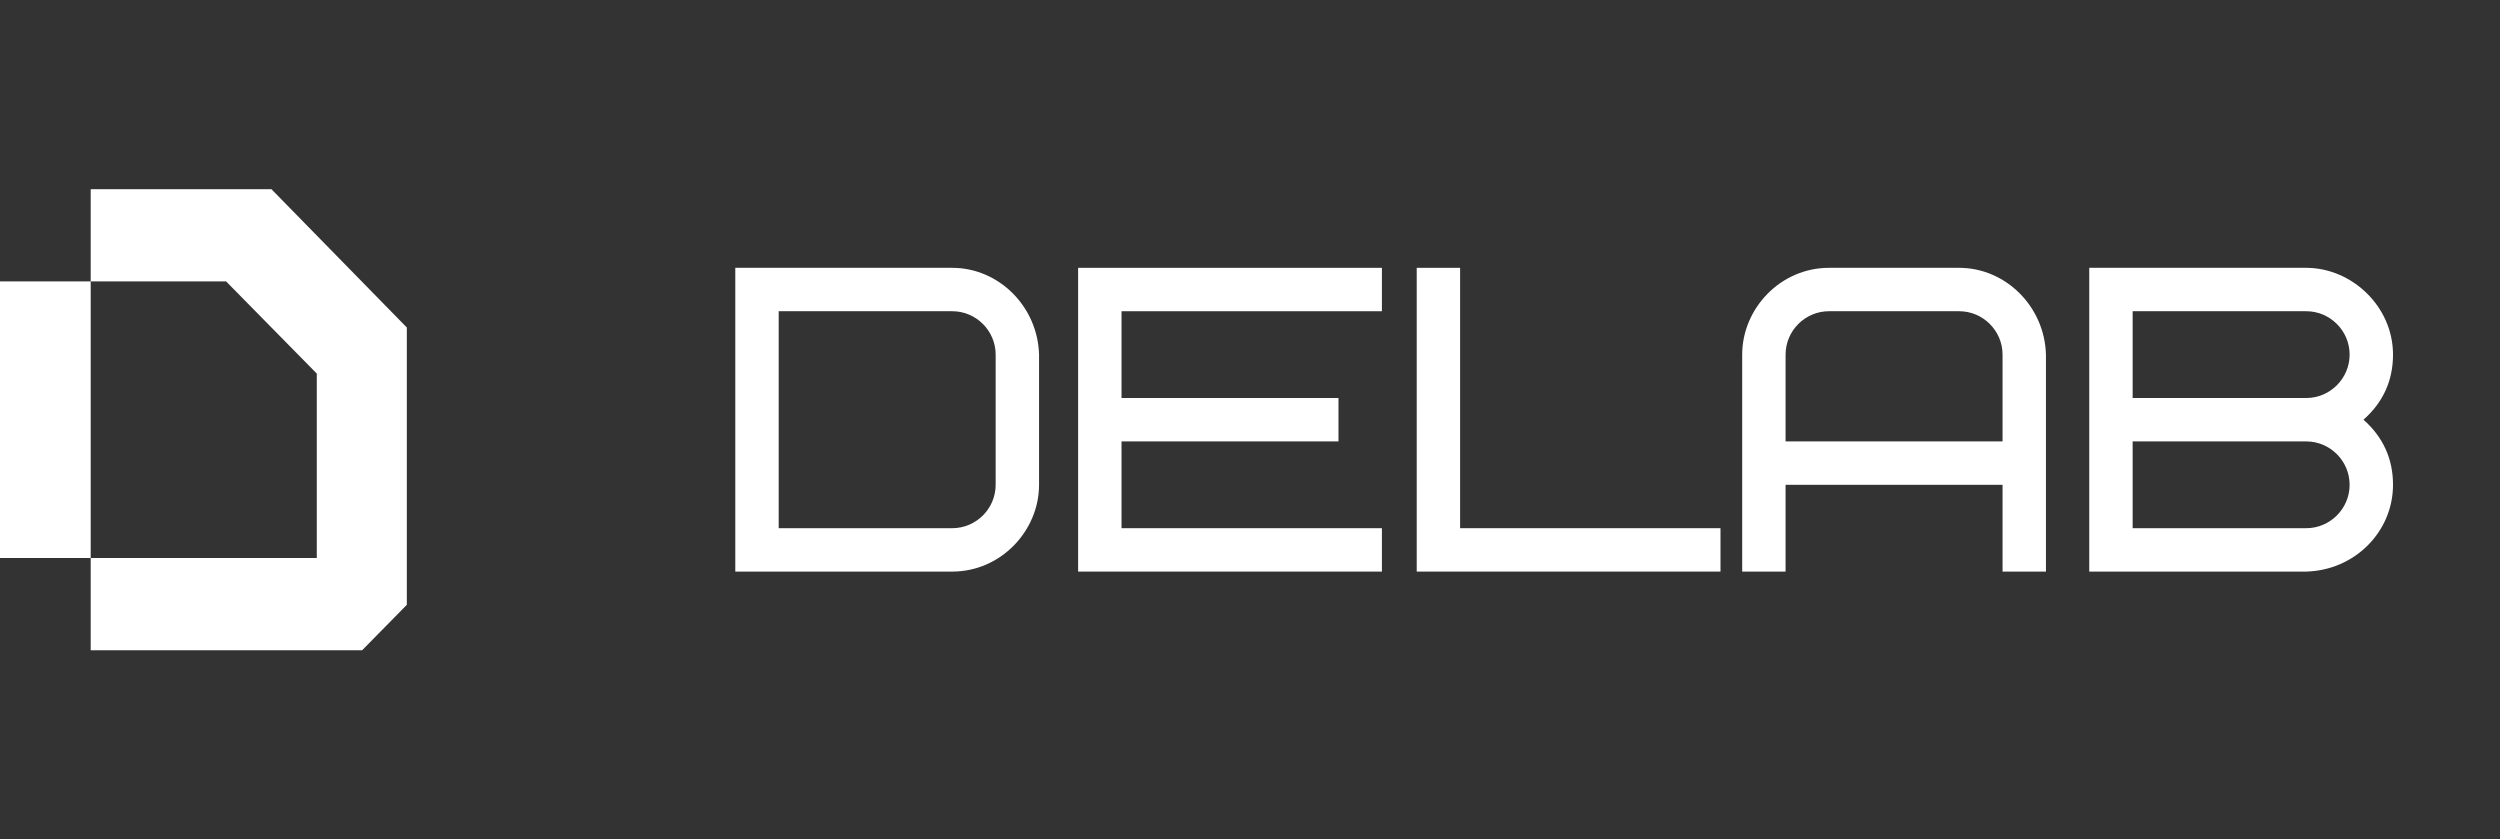 <svg width="137" height="46" viewBox="0 0 137 46" fill="none" xmlns="http://www.w3.org/2000/svg">
<rect x="0" y="0" width="137" height="46" fill="#333333" stroke="none"/>
<path fill-rule="evenodd" clip-rule="evenodd" d="M22.294 17.947V33.143L19.845 35.633H4.97V30.58H0V15.42H4.97V10.367H14.874L22.294 17.947ZM17.36 30.58V20.473L12.389 15.42H4.97V30.58H17.36Z" fill="white"/>
<path d="M54.562 26.567C54.562 27.875 53.492 28.945 52.184 28.945H42.672V17.055H52.184C53.492 17.055 54.562 18.125 54.562 19.433V26.567ZM56.94 19.433C56.869 16.793 54.729 14.677 52.184 14.677H40.294V31.323H52.184C54.847 31.323 56.94 29.088 56.94 26.567V19.433Z" fill="white"/>
<path d="M61.459 17.055H75.728V14.677H59.081V31.323H75.728V28.945H61.459V24.189H73.349V21.811H61.459V17.055Z" fill="white"/>
<path d="M80.014 14.677H77.636V31.323H94.283V28.945H80.014V14.677Z" fill="white"/>
<path d="M107.362 17.055C108.67 17.055 109.74 18.125 109.74 19.433V24.189H97.85V19.433C97.85 18.125 98.92 17.055 100.228 17.055H107.362ZM112.118 19.433C112.046 16.793 109.906 14.677 107.362 14.677H100.228C97.564 14.677 95.472 16.912 95.472 19.433V31.323H97.85V26.567H109.74V31.323H112.118V19.433Z" fill="white"/>
<path d="M126.381 31.323C129.045 31.252 131.137 29.135 131.137 26.567C131.137 25.14 130.59 23.951 129.52 23C130.59 22.049 131.137 20.86 131.137 19.433C131.137 16.793 128.878 14.677 126.381 14.677H114.491V31.323H126.381ZM126.381 24.189C127.689 24.189 128.759 25.259 128.759 26.567C128.759 27.875 127.689 28.945 126.381 28.945H116.869V24.189H126.381ZM116.869 17.055H126.381C127.689 17.055 128.759 18.125 128.759 19.433C128.759 20.741 127.689 21.811 126.381 21.811H116.869V17.055Z" fill="white"/>
</svg>
